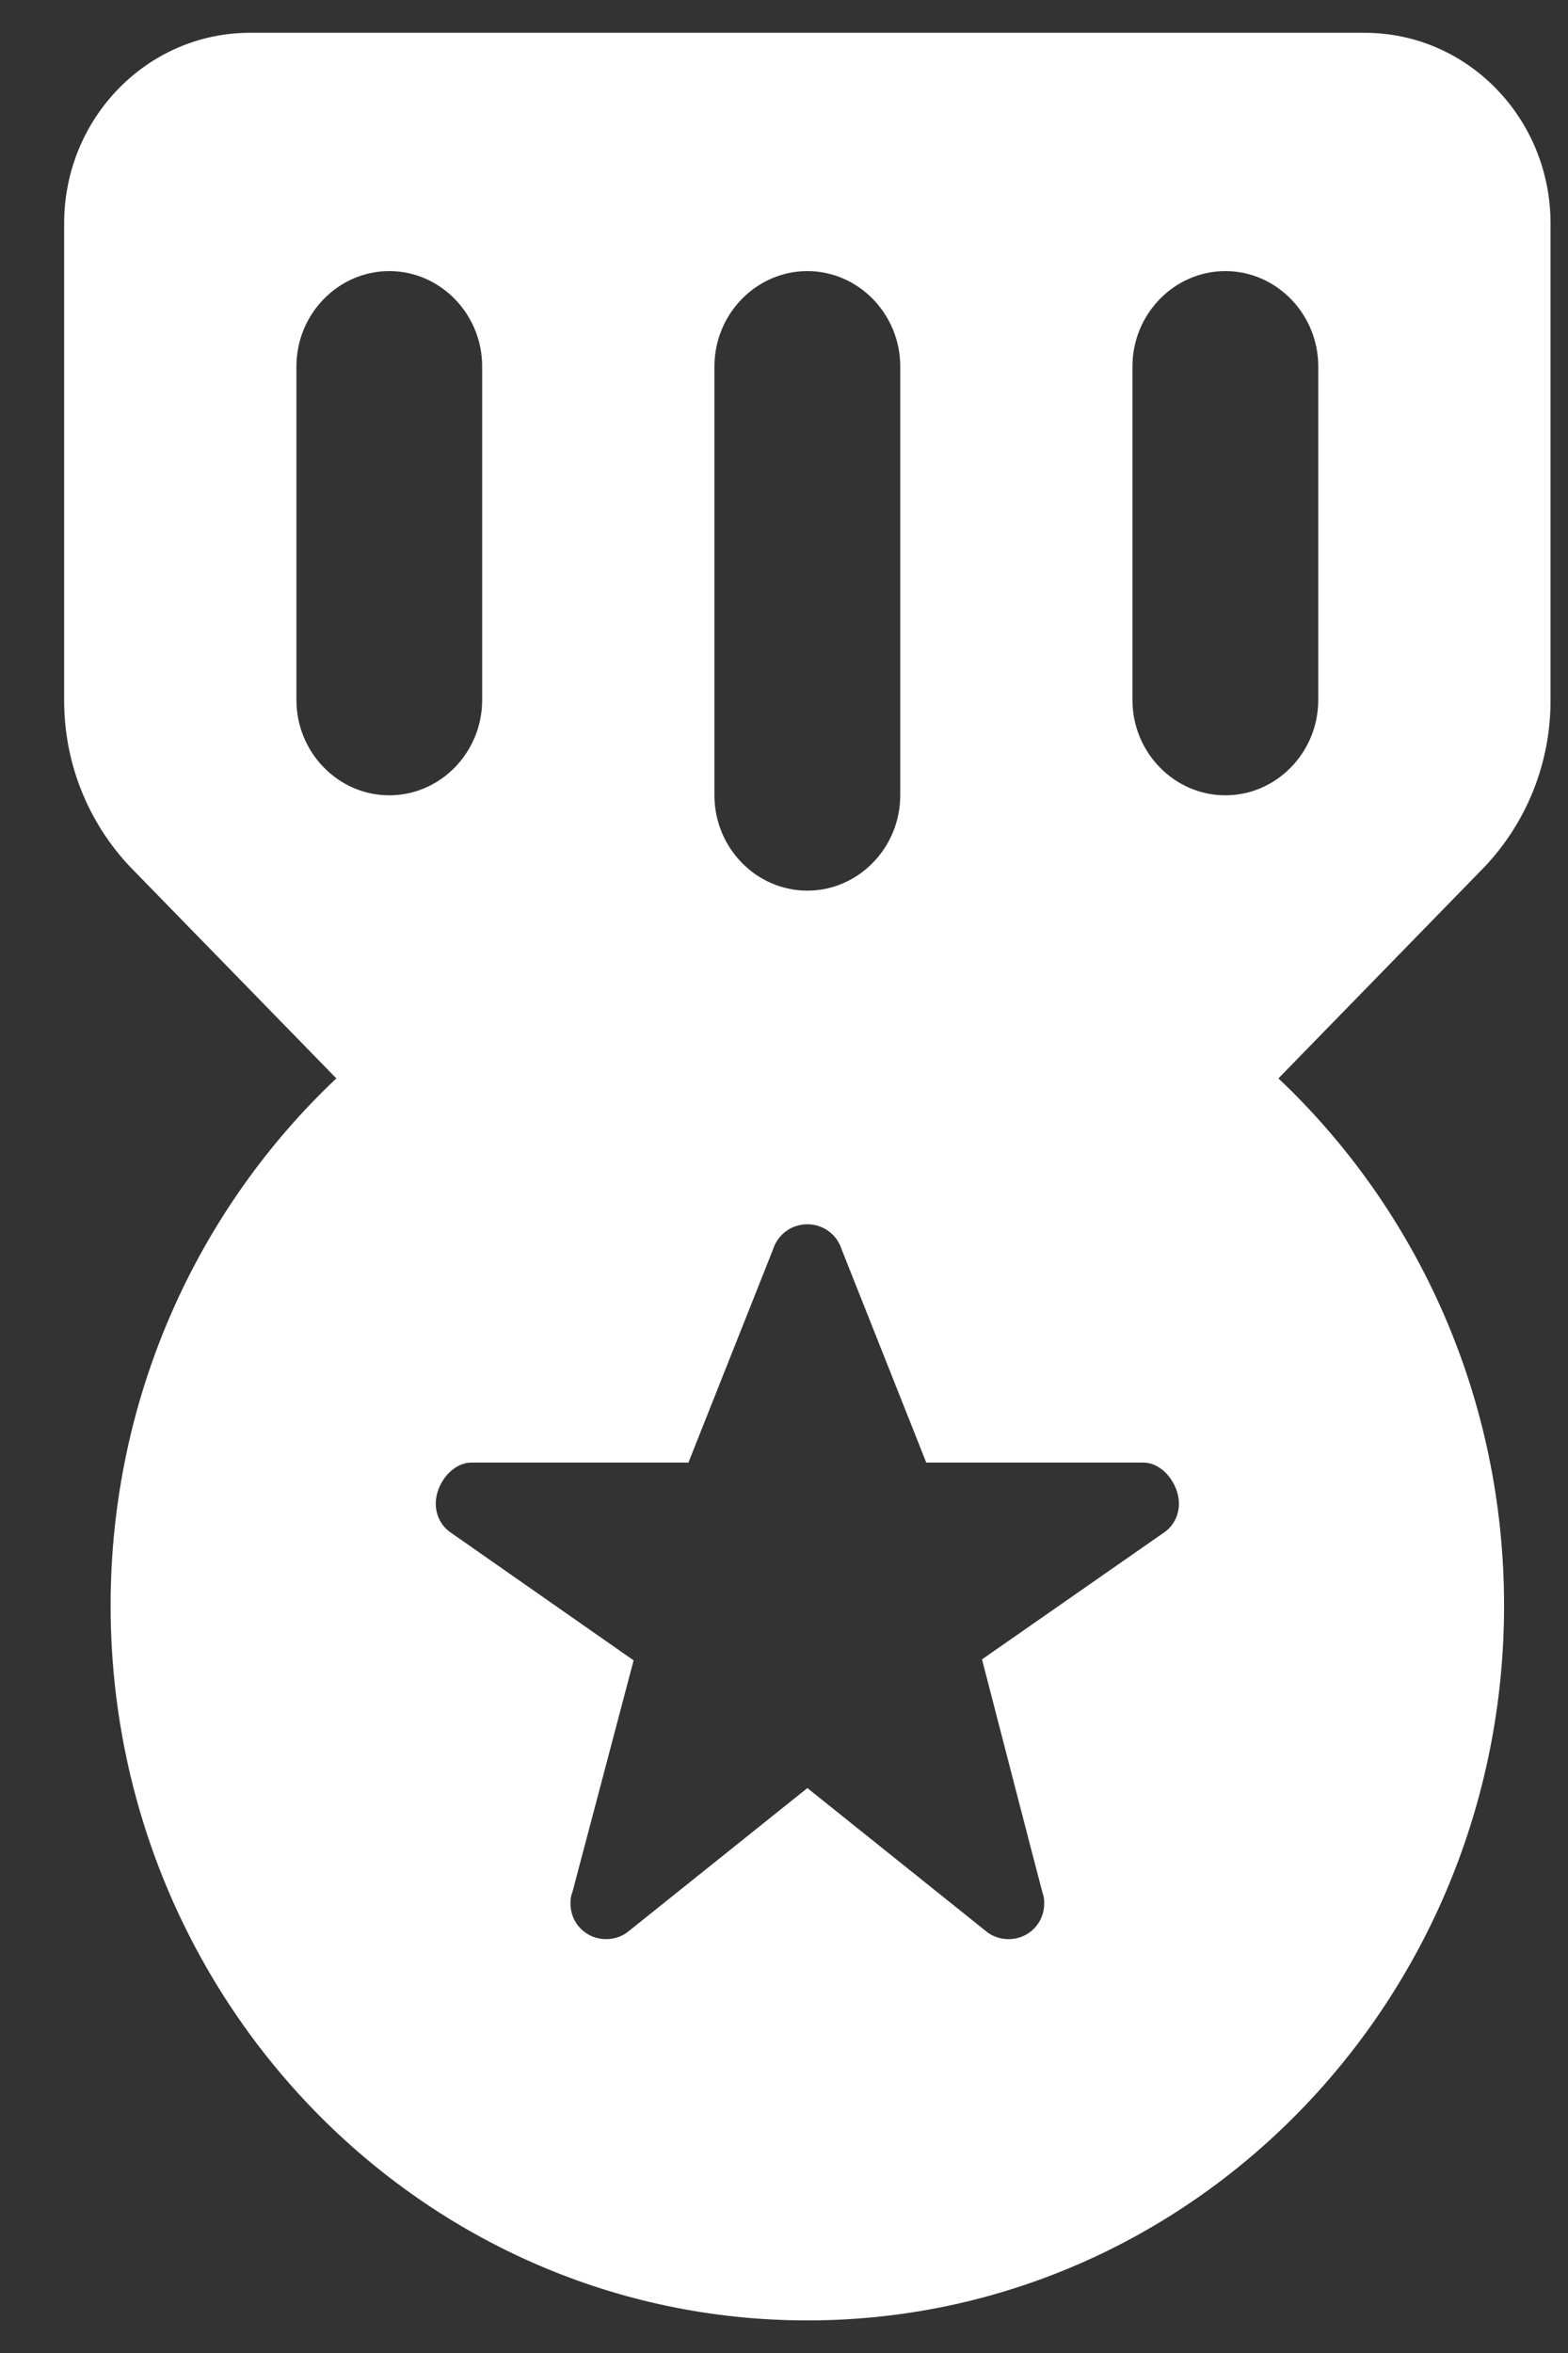 <svg width="22" height="33" viewBox="0 0 22 33" version="1.1" xmlns="http://www.w3.org/2000/svg" xmlns:xlink="http://www.w3.org/1999/xlink">
<rect x="0" y="0" width="22" height="33" fill="#333333" stroke="none"/>
<title>Vector</title>
<desc>Created using Figma</desc>
<g id="Canvas" transform="translate(-29324 -3018)">
<g id="Vector">
<use xlink:href="#path0_fill" transform="translate(29324.9 3018.46)" fill="#FFFFFF"/>
</g>
</g>
<defs>
<path id="path0_fill" fill-rule="evenodd" d="M 2.607 0C 1.167 0 0 1.197 0 2.673L 0 9.364C 0 10.3 0.378 11.149 0.984 11.757L 3.819 14.664C 1.877 16.497 0.652 19.13 0.652 22.058C 0.652 27.592 5.031 32.083 10.428 32.083C 15.823 32.083 20.203 27.592 20.203 22.058C 20.203 19.13 18.978 16.497 17.037 14.664L 19.871 11.757C 20.477 11.149 20.855 10.3 20.855 9.364L 20.855 2.674C 20.855 1.197 19.688 7.36685e-05 18.248 7.36685e-05L 2.607 7.36685e-05L 2.607 0ZM 10.428 16.71C 10.656 16.71 10.845 16.858 10.91 17.065L 12.096 20.052L 15.14 20.052C 15.413 20.052 15.641 20.353 15.641 20.627C 15.641 20.794 15.563 20.941 15.439 21.028L 12.878 22.812C 12.878 22.812 13.699 25.987 13.726 26.081C 13.745 26.128 13.751 26.181 13.751 26.235C 13.751 26.516 13.53 26.736 13.249 26.736C 13.126 26.736 13.008 26.69 12.924 26.616L 10.428 24.617L 7.931 26.616C 7.847 26.69 7.729 26.736 7.606 26.736C 7.325 26.736 7.104 26.516 7.104 26.235C 7.104 26.181 7.11 26.128 7.13 26.081C 7.156 25.987 7.99 22.826 7.99 22.826L 5.416 21.028C 5.292 20.941 5.214 20.794 5.214 20.627C 5.214 20.353 5.442 20.052 5.716 20.052L 8.759 20.052L 9.945 17.065C 10.01 16.858 10.199 16.71 10.428 16.71ZM 5.865 4.679L 5.865 9.358C 5.865 10.093 5.279 10.694 4.562 10.694C 3.845 10.694 3.259 10.093 3.259 9.358L 3.259 4.679C 3.259 3.944 3.845 3.342 4.562 3.342C 5.279 3.342 5.865 3.944 5.865 4.679ZM 11.731 4.679L 11.731 10.694C 11.731 11.43 11.144 12.031 10.428 12.031C 9.71 12.031 9.124 11.43 9.124 10.694L 9.124 4.679C 9.124 3.944 9.711 3.342 10.428 3.342C 11.144 3.342 11.731 3.944 11.731 4.679ZM 17.596 4.679L 17.596 9.358C 17.596 10.093 17.009 10.694 16.293 10.694C 15.576 10.694 14.989 10.093 14.989 9.358L 14.989 4.679C 14.989 3.944 15.576 3.342 16.293 3.342C 17.009 3.342 17.596 3.944 17.596 4.679Z"/>
</defs>
</svg>
